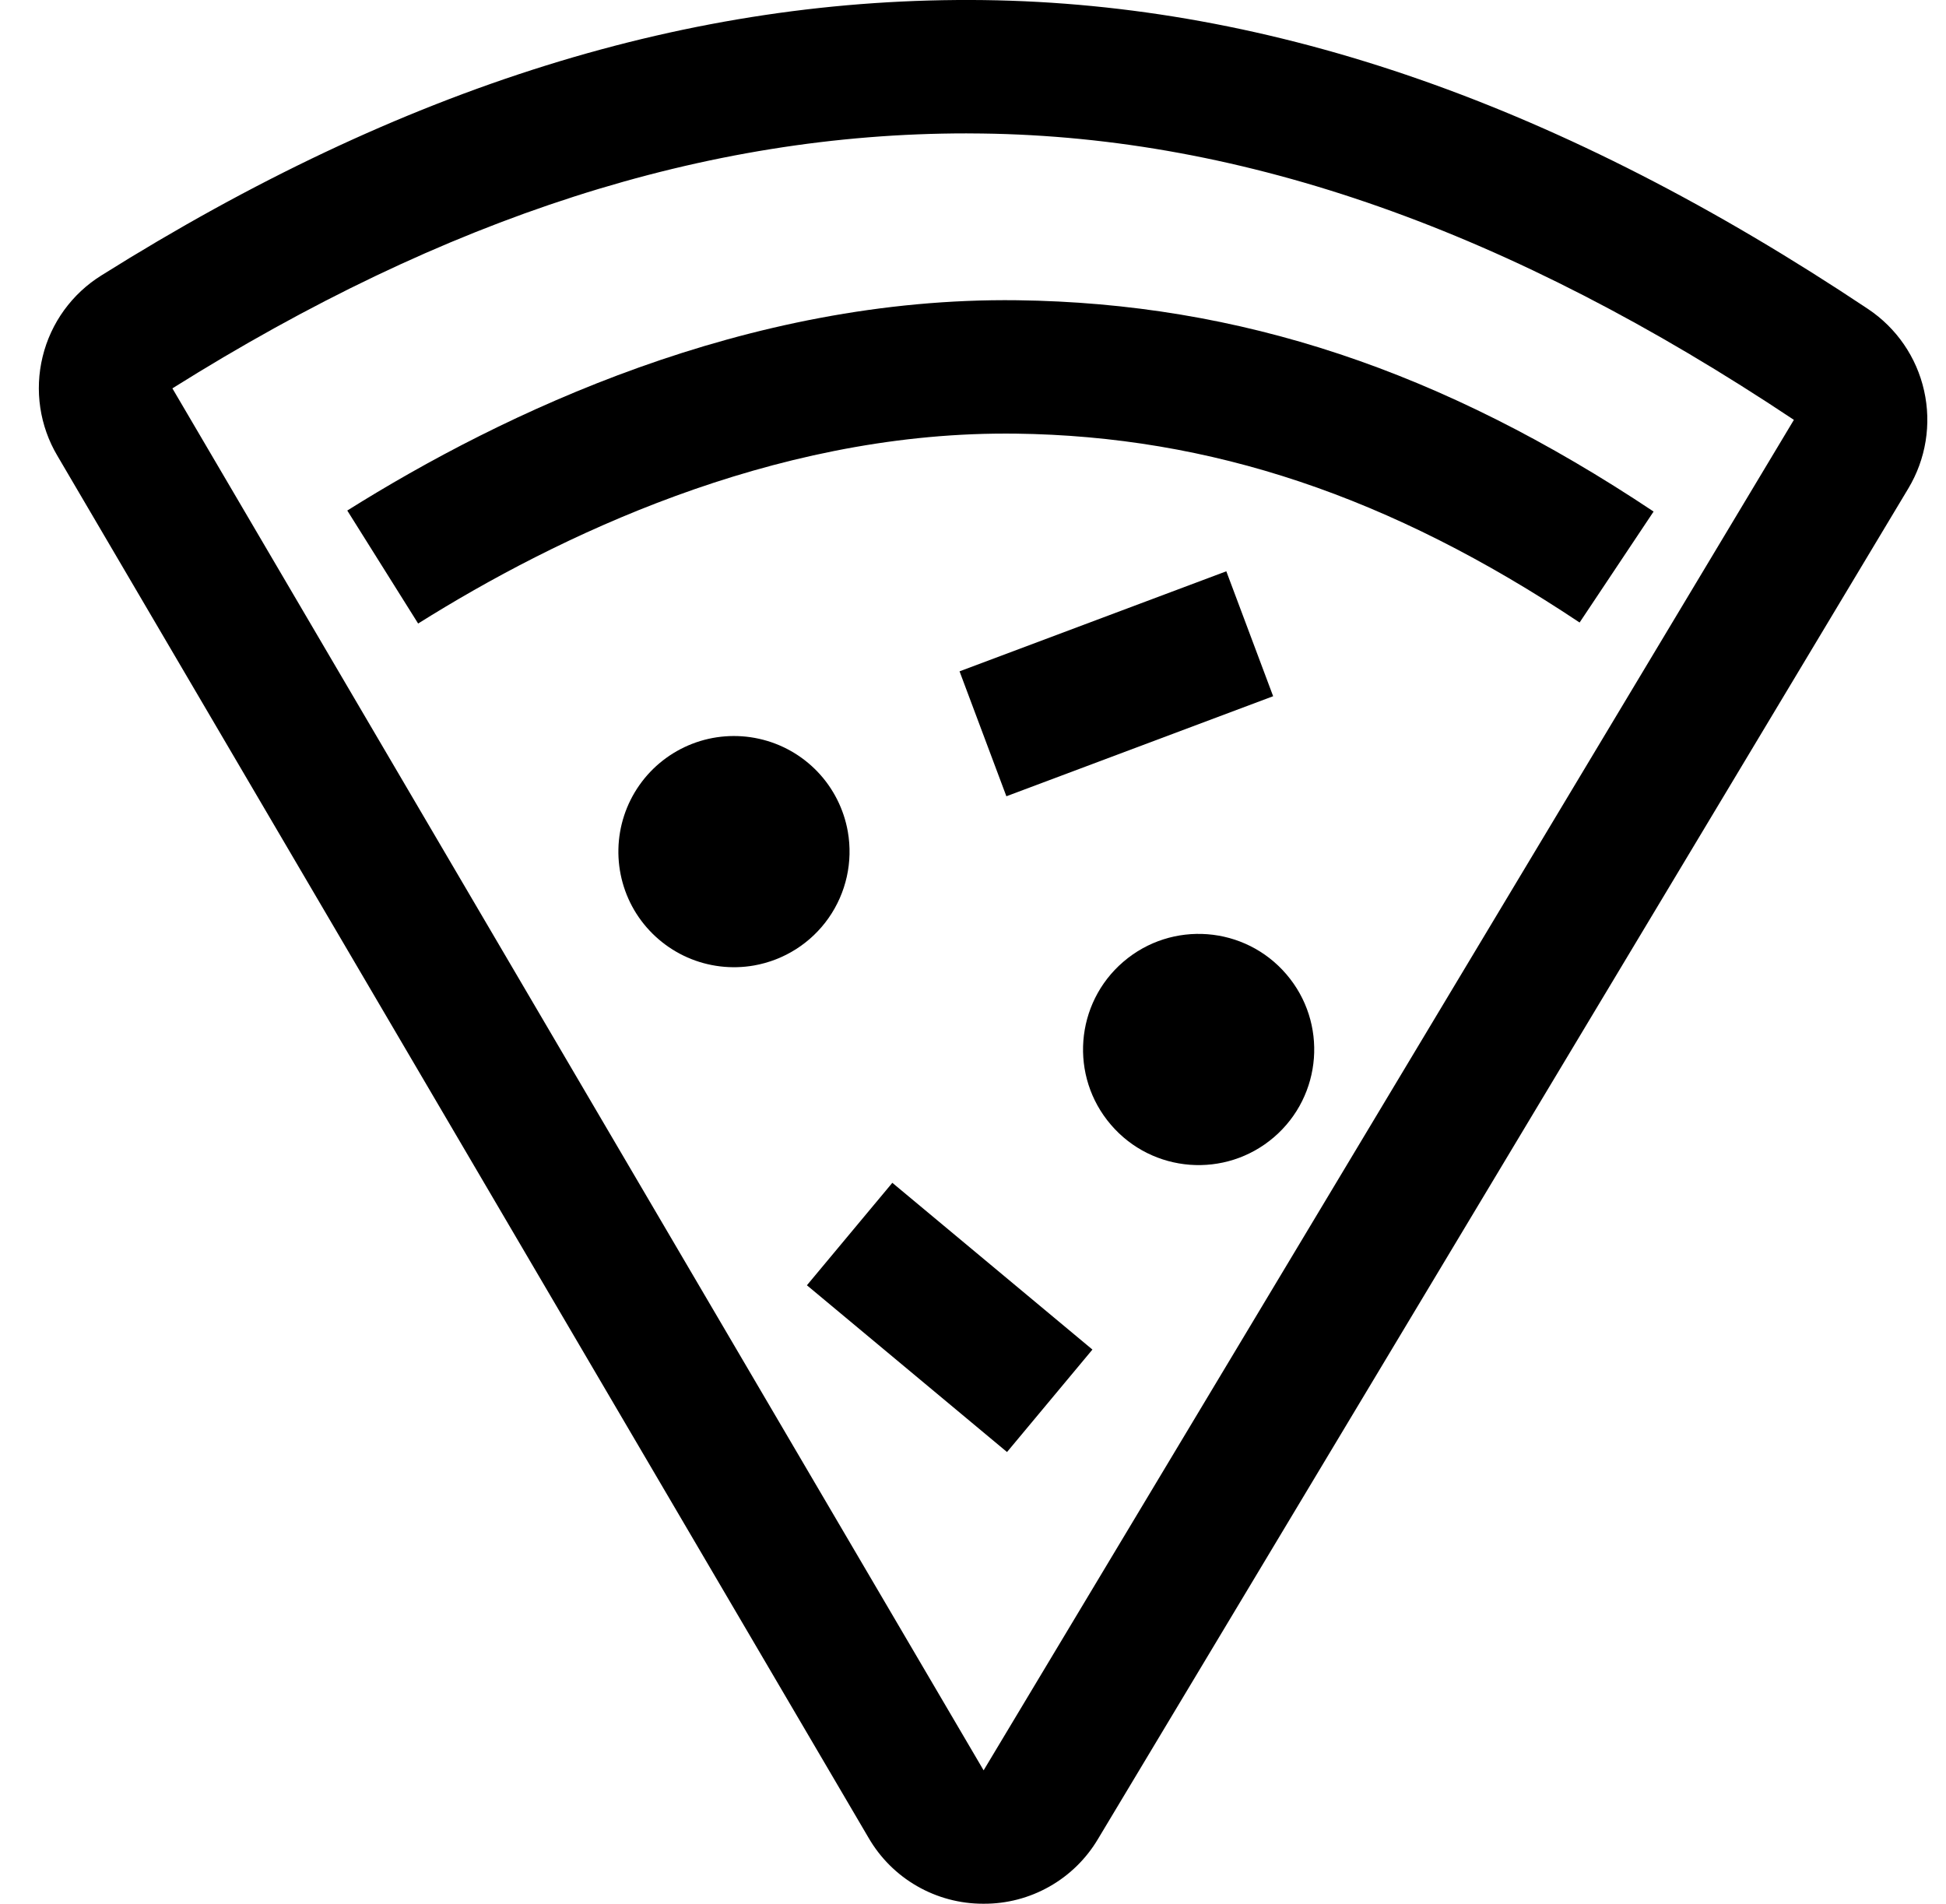 <svg width="46" height="45" viewBox="0 0 46 45" fill="none" xmlns="http://www.w3.org/2000/svg">
<path d="M44.154 7.302C36.922 2.478 30.086 0.091 23.256 0.002C16.341 -0.083 9.52 2.042 2.399 6.509C1.702 6.942 1.202 7.632 1.008 8.43C0.813 9.227 0.938 10.07 1.358 10.776L20.532 43.443C20.807 43.917 21.201 44.31 21.676 44.583C22.15 44.856 22.689 45 23.236 45H23.252C23.797 45.003 24.333 44.863 24.807 44.594C25.282 44.325 25.677 43.938 25.955 43.469L45.108 11.548C45.526 10.853 45.66 10.024 45.482 9.234C45.305 8.443 44.829 7.751 44.154 7.302ZM42.404 9.925L23.251 41.847L4.075 9.18C10.536 5.127 16.679 3.153 22.843 3.153C22.967 3.153 23.091 3.154 23.216 3.156C29.417 3.236 35.694 5.45 42.405 9.925H42.404Z" fill="black"/>
<path d="M20.041 19.657C19.947 19.125 19.698 18.632 19.325 18.242C18.951 17.851 18.47 17.58 17.942 17.463C17.415 17.346 16.864 17.387 16.36 17.583C15.857 17.779 15.422 18.119 15.112 18.562C14.802 19.005 14.63 19.529 14.618 20.07C14.606 20.61 14.754 21.142 15.044 21.598C15.335 22.053 15.754 22.413 16.248 22.631C16.743 22.849 17.291 22.915 17.823 22.822C18.537 22.696 19.172 22.292 19.587 21.699C20.003 21.105 20.166 20.371 20.041 19.657Z" fill="black"/>
<path d="M30.113 26.882C31.258 25.899 31.39 24.174 30.407 23.029C29.425 21.883 27.7 21.751 26.554 22.734C25.409 23.717 25.277 25.442 26.26 26.587C27.242 27.733 28.968 27.864 30.113 26.882Z" fill="black"/>
<path d="M21.093 27.959L19.074 30.381L23.804 34.323L25.823 31.901L21.093 27.959Z" fill="black"/>
<path d="M28.988 13.504L22.682 15.869L23.789 18.822L30.095 16.457L28.988 13.504Z" fill="black"/>
<path d="M9.884 14.739C13.164 12.681 18.215 10.249 23.76 10.249C23.841 10.249 23.922 10.249 24.004 10.25C28.623 10.309 32.86 11.729 37.339 14.715L39.088 12.092C34.08 8.752 29.3 7.165 24.044 7.097C17.634 7.018 11.896 9.755 8.209 12.068L9.884 14.739Z" fill="black"/>
</svg>
